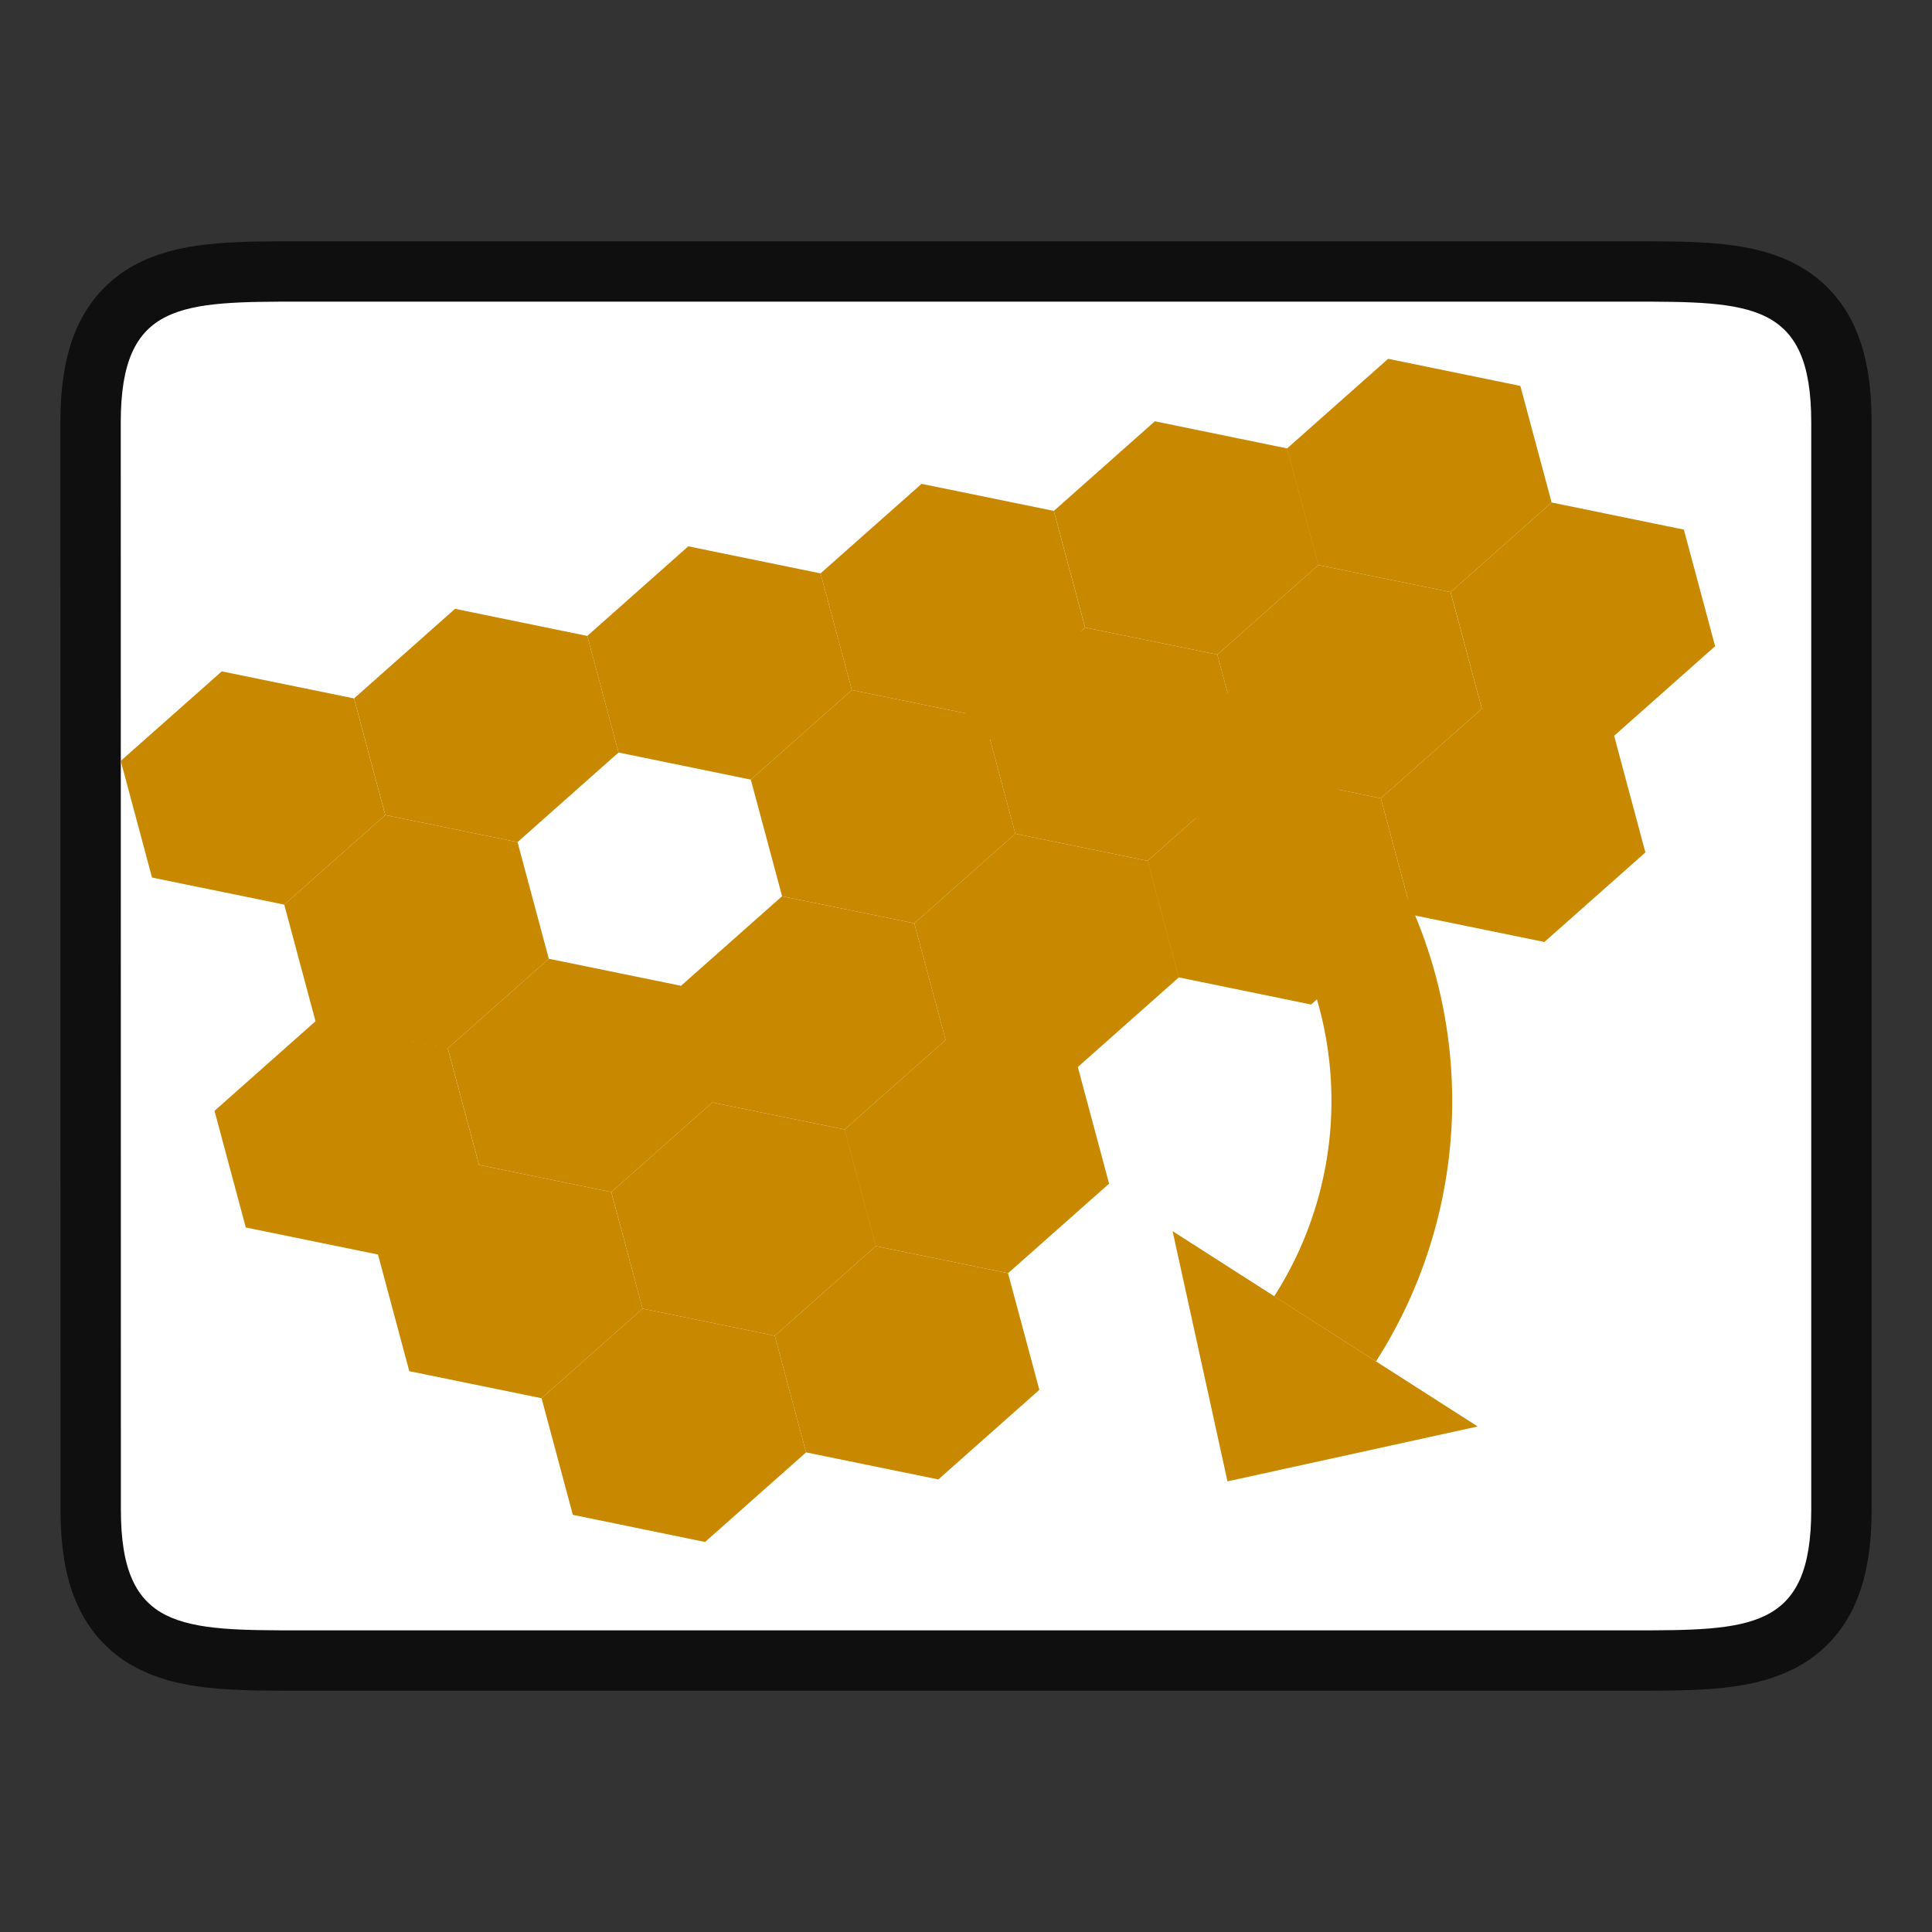 <svg xmlns="http://www.w3.org/2000/svg" height="32" width="32"><rect width="100%" height="100%" fill="#333333" stroke="none"/><path style="opacity:.7;fill:#000;stroke:#000;stroke-width:2;stroke-linecap:butt;stroke-linejoin:miter;stroke-miterlimit:4;stroke-dasharray:none;stroke-opacity:1" d="M2 6.996c0-2 1-2 3.001-2h22c1.998 0 2.999 0 2.999 2v18.008c0 2-1 2-3 2H5.002c-1.998 0-3 0-3-2z"/><path style="fill:#fff;stroke:none;stroke-width:1px;stroke-linecap:butt;stroke-linejoin:miter;stroke-opacity:1" d="M2 6.996c0-2 1-2 3.001-2h22c1.998 0 2.999 0 2.999 2v18.008c0 2-1 2-3 2H5.002c-1.998 0-3 0-3-2z"/><g fill="#C88800"><g fill-rule="evenodd"><path d="m8.572 13.948-2.19-.448-.518-1.932 1.673-1.484 2.19.449.518 1.931z"/><path d="m12.436 12.913-2.191-.449-.518-1.931L11.4 9.049l2.191.448.518 1.932z"/><path d="m16.3 11.877-2.191-.448-.518-1.932 1.673-1.483 2.19.448.518 1.932z"/><path d="m15.144 15.293-2.19-.448-.518-1.932 1.673-1.484 2.19.448.518 1.932z"/><path d="m19.008 14.258-2.191-.449-.518-1.932 1.673-1.483 2.191.448.518 1.932zM10.125 19.744l-2.19-.449-.518-1.932L9.09 15.88l2.19.448.518 1.932zM13.989 18.708l-2.191-.448-.518-1.932 1.673-1.483 2.191.448.518 1.932z"/><path d="m17.852 17.673-2.19-.448-.518-1.932 1.673-1.484 2.19.449.518 1.931zM12.833 22.124l-2.19-.449-.518-1.931 1.673-1.484 2.19.448.518 1.932zM16.697 21.088l-2.19-.448-.518-1.932 1.673-1.483 2.19.448.518 1.932zM21.716 16.638l-2.19-.449-.518-1.931 1.673-1.484 2.19.448.518 1.932z"/><path d="m22.871 13.222-2.19-.448-.518-1.932 1.673-1.483 2.19.448.518 1.932z"/><path d="m20.163 10.842-2.19-.448-.518-1.932 1.673-1.484 2.19.449.518 1.932zM8.97 23.159l-2.191-.448-.518-1.932 1.673-1.484 2.19.449.519 1.931zM7.417 17.363l-2.191-.448-.518-1.932L6.381 13.5l2.191.448.518 1.932zM24.027 9.807l-2.19-.448-.518-1.932 1.673-1.484 2.19.449.518 1.931zM6.261 20.779l-2.19-.448-.518-1.932 1.673-1.484 2.19.448.518 1.932z"/><path d="m4.708 14.983-2.19-.448L2 12.603l1.673-1.483 2.19.448.518 1.932zM26.735 12.187l-2.19-.448-.518-1.932L25.7 8.323l2.19.449.518 1.931zM25.58 15.602l-2.19-.448-.519-1.932 1.673-1.483 2.191.448.518 1.932zM11.678 25.54l-2.19-.45-.518-1.931 1.673-1.484 2.19.449.518 1.932z"/><path d="m15.542 24.504-2.191-.448-.518-1.932 1.673-1.484 2.19.448.519 1.932z"/></g><path d="M16 10.242v1.994a6 6 0 0 1 3.29.946 6 6 0 0 1 1.815 8.289l1.686 1.078a8 8 0 0 0-2.424-11.05A8 8 0 0 0 16 10.241z"/><path d="m24.475 23.627-5.053-3.235.909 4.144z" fill-rule="evenodd"/></g></svg>